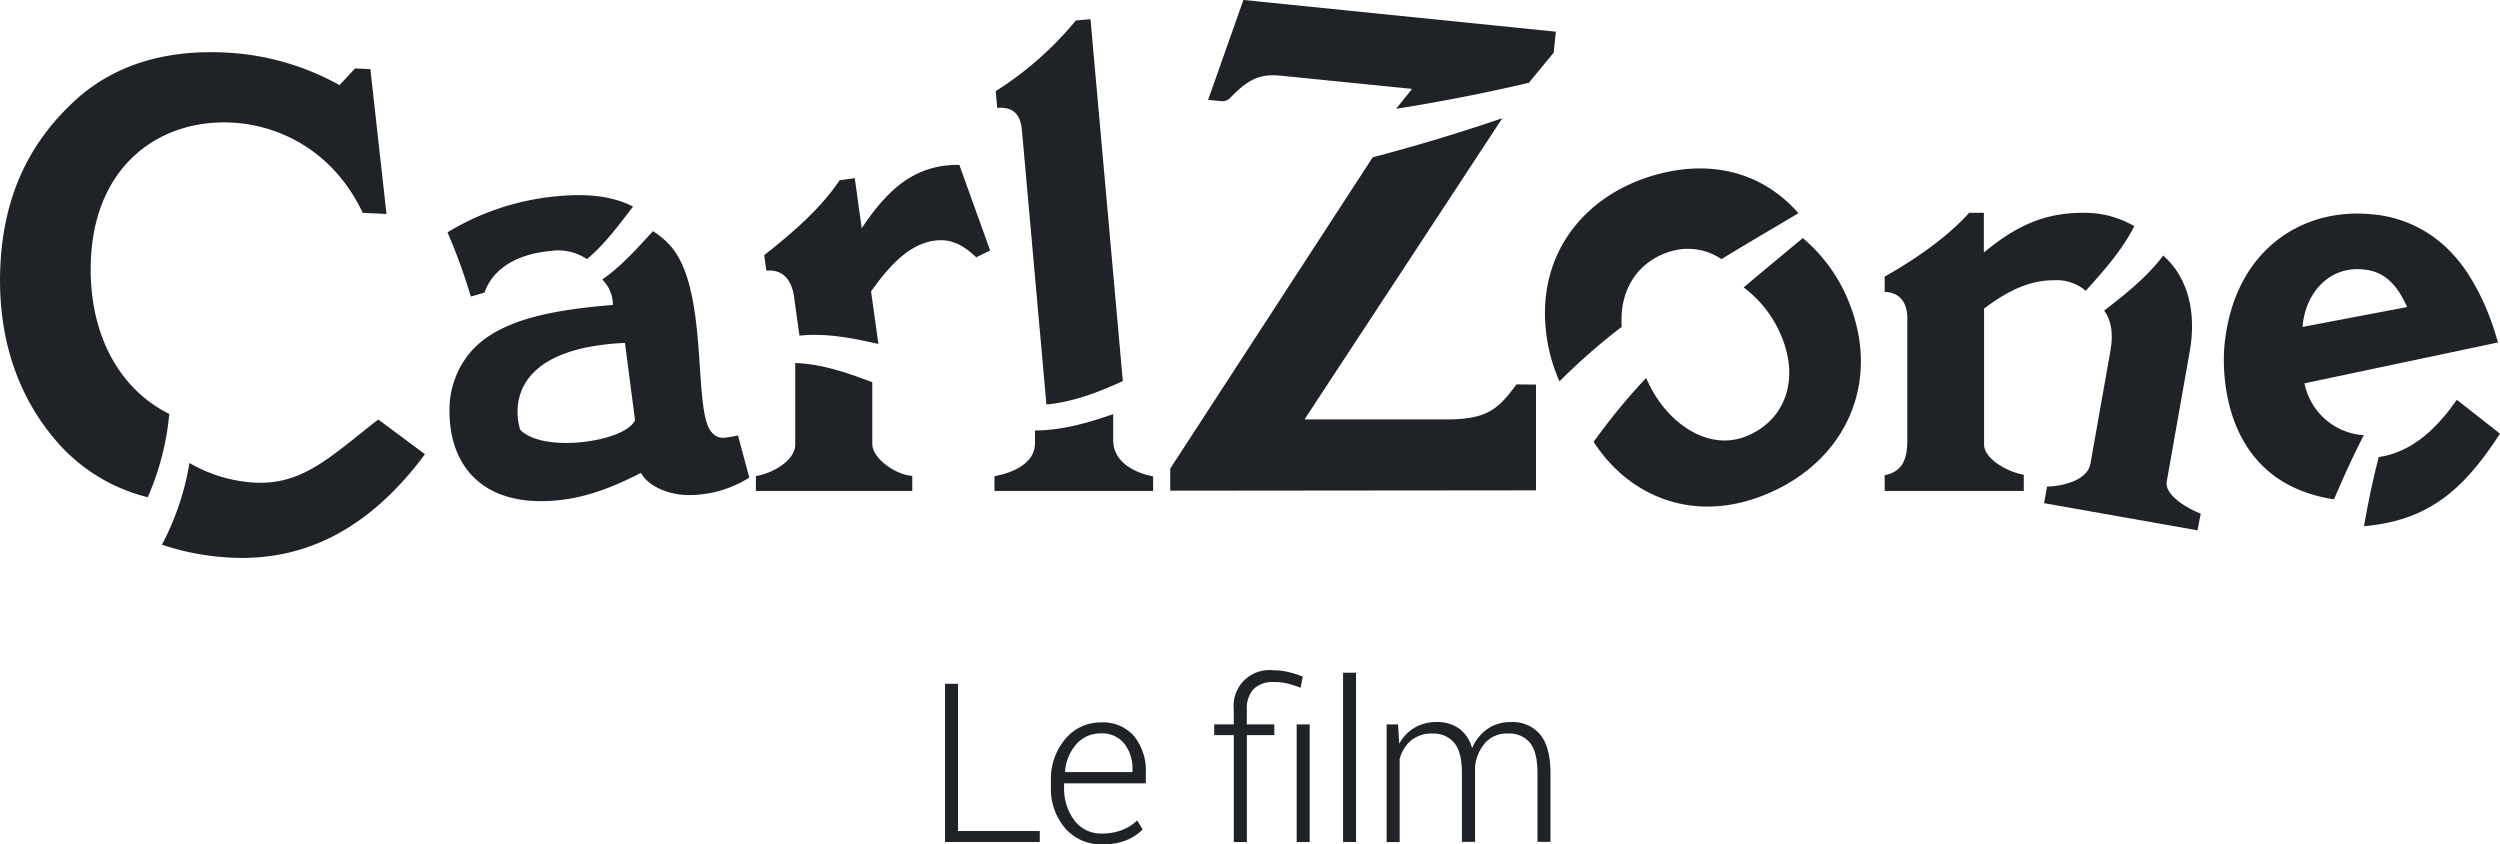 <svg xmlns="http://www.w3.org/2000/svg" viewBox="0 0 428.27 144.64"><title>logos-carlzone</title><g id="Calque_2" data-name="Calque 2"><g id="TXT"><path d="M15.58,44.27C16.39,27.9,27.74,20.41,39.67,21c8,.4,17.36,4.68,22.47,15.46l4.07.2L63.45,11.85l-2.62-.13-2.67,2.86A44.46,44.46,0,0,0,38.61,9c-13.29-.66-21.49,4-26.49,8.91C4.67,25.05.63,34,.07,45.36c-.54,10.91,2.15,21.47,9.41,30a30.19,30.19,0,0,0,15.83,9.82A45.82,45.82,0,0,0,29,70.91C20,66.44,15,56.51,15.58,44.27Z" style="fill:#1f2328"/><path d="M40.93,82.37a24.67,24.67,0,0,1-8.47-3.06,45.82,45.82,0,0,1-4.72,14,43,43,0,0,0,8.67,1.95c15,1.86,26.77-4.51,36.39-17.45l-8-5.95C55.84,78.81,51,84.1,40.93,82.37Z" style="fill:#1f2328"/><path d="M123.94,75a2.44,2.44,0,0,1-2-.93c-3.4-3.61-.29-24.74-7.28-32.17a14.49,14.49,0,0,0-2.8-2.3c-2.77,3-5.39,6-8.7,8.28A6.12,6.12,0,0,1,105,52.24c-11.65.93-19.51,2.89-24,7.63A15.2,15.2,0,0,0,77,70.39c0,9.28,5.44,15.46,15.63,15.46,6.12,0,11.36-1.86,17.18-4.85,1.16,2.27,4.76,3.81,8.16,3.81a19.31,19.31,0,0,0,10.39-3l-1.94-7.22A16.14,16.14,0,0,1,123.94,75ZM89.12,73.62s-5-13.8,17.94-14.88L108.79,72C107,75.74,93,77.68,89.12,73.62Z" style="fill:#1f2328"/><path d="M83,50.12C84.44,46,88.61,43.5,94.31,43a8.7,8.7,0,0,1,6.23,1.39c3.09-2.56,5.43-5.8,7.91-9-3-1.54-7-2.32-12.57-1.81a43.64,43.64,0,0,0-19.22,6.22,101.25,101.25,0,0,1,4,11Z" style="fill:#1f2328"/><path d="M149.43,76.06V65.47c-4.16-1.55-8.45-3.11-13.2-3.28v14c0,2.68-3.93,4.95-6.74,5.36V84.1h26.79V81.52C153.65,81.42,149.43,78.63,149.43,76.06Z" style="fill:#1f2328"/><path d="M161.81,28.38c-5.1.71-9.33,3.38-14.19,10.72l-1.19-8.58-2.6.36c-3.17,4.71-7.62,8.66-12.92,12.83l.37,2.66c2.8-.29,4.34,1.58,4.74,4.44l.93,6.69c4.73-.49,9.19.46,13.53,1.42l-1.26-9c3.36-4.74,6.71-8.12,10.85-8.69,2.21-.31,4.44.21,7.16,2.85l2.39-1.17-5.28-14.67A21,21,0,0,0,161.81,28.38Z" style="fill:#1f2328"/><path d="M175.06,22.29l4.2,47c4.56-.42,8.8-2.05,13.09-4l-5.54-62-2.51.22a57.66,57.66,0,0,1-13.73,12.1l.26,2.87C173.33,18.3,174.79,19.31,175.06,22.29Z" style="fill:#1f2328"/><path d="M190.7,75.44v-4.5c-4.45,1.55-8.81,2.79-13.4,2.81V76c0,3.4-3.93,5.05-6.94,5.57V84.1h27.18V81.62C194.92,81.11,190.7,79.46,190.7,75.44Z" style="fill:#1f2328"/><path d="M207.1,17.12l2.13.21a1.85,1.85,0,0,0,1.5-.55c2.81-2.87,4.73-4.21,8.61-3.82l22.49,2.26a.06.06,0,0,1,0,.1l-2.67,3.32c7.58-1.2,15.18-2.68,22.75-4.46L266.17,9v0l.35-3.51a.06.06,0,0,0-.06-.07L213.08,0A.06.06,0,0,0,213,0l-6,17A.06.06,0,0,0,207.1,17.12Z" style="fill:#1f2328"/><path d="M259.78,65.85c-3.11,4.23-5,6-12,6H223.59a.06.06,0,0,1-.05-.1l33.82-51.5C250,22.76,242.59,25,235.16,26.94L200.47,80.27a.06.06,0,0,0,0,0V84a.06.06,0,0,0,.06.06L263.07,84a.06.06,0,0,0,.06-.06l0-18a.06.06,0,0,0-.06-.06Z" style="fill:#1f2328"/><path d="M277.81,55.77c-.43-6.94,3.63-11.87,9.65-13a10.24,10.24,0,0,1,7.44,1.62c4.36-2.67,8.78-5.25,13.19-7.86-4.92-5.65-12.34-8.92-21.66-7.23C272.58,31.85,262.27,43,265.15,58.87a28.88,28.88,0,0,0,2,6.46A107.93,107.93,0,0,1,277.8,56,.35.35,0,0,1,277.81,55.77Z" style="fill:#1f2328"/><path d="M308.84,40.78c-3.39,2.82-6.79,5.62-10.14,8.46a19.91,19.91,0,0,1,6.93,9.57h0c2.58,7.59-.71,13.91-7,16.11S285.25,72.38,282,64.74A107.93,107.93,0,0,0,273,75.69c5.81,9,16.29,13.71,28,9.58,14.1-5,21.17-18.19,16.2-32.28A28,28,0,0,0,308.84,40.78Z" style="fill:#1f2328"/><path d="M371.18,82.48l3.95-22.33c1.16-6.56-.25-12.57-4.55-16.38-2.8,3.73-6.5,6.63-10.12,9.45,1.25,1.67,1.59,4,1.08,6.83l-3.43,19.39c-.5,2.84-4.77,3.87-7.44,3.92l-.5,2.84,26.28,4.65L377,88C375,87.24,370.75,84.91,371.18,82.48Z" style="fill:#1f2328"/><path d="M339.89,76.16V52.86c4.66-3.51,8.25-4.85,12-4.85a7.61,7.61,0,0,1,5.41,1.81c3.07-3.41,6.21-6.91,8.32-11.07a16.72,16.72,0,0,0-8.88-2.29c-6.8,0-11.65,2.47-16.89,6.8v-6.8h-2.52c-4.56,5.05-10.87,8.87-14.47,10.93V50c2.62.1,3.88,1.86,3.88,4.54V75.33c0,3.3-.78,5.46-3.88,6.08V84.1h23.83V81.32C344,80.9,339.89,78.63,339.89,76.16Z" style="fill:#1f2328"/><path d="M394.77,65.67l33.14-7C425.23,48.78,420.59,44,420.59,44a21,21,0,0,0-14.27-7.29c-12.08-1.2-23.65,6.26-25.24,22.36-.45,4.49-.57,23.54,18.76,26.47,1.6-3.76,3.26-7.45,5.11-11h-.24A11.12,11.12,0,0,1,394.77,65.67ZM404.9,46.16c3.57.35,5.7,2.53,7.46,6.44L394.46,56C394.77,50.85,398.52,45.52,404.9,46.16Z" style="fill:#1f2328"/><path d="M420.87,68.49c-2.94,4.18-7.16,8.91-13.38,9.81-1,3.83-1.81,7.8-2.52,11.82.53,0,1.07-.09,1.62-.16,10.69-1.37,16.28-7.39,21.68-15.67Z" style="fill:#1f2328"/></g><g id="Le_film" data-name="Le film"><path d="M164.12,142.36h14v1.88H161.89V117.14h2.23Z" style="fill:#1f2328"/><path d="M188.82,144.64a8.07,8.07,0,0,1-6.35-2.76,10.34,10.34,0,0,1-2.44-7.1v-1a10.54,10.54,0,0,1,2.47-7.19,7.79,7.79,0,0,1,6.12-2.83,7,7,0,0,1,5.67,2.36,9.47,9.47,0,0,1,2,6.34v1.73h-14v.61a9.12,9.12,0,0,0,1.74,5.72,5.72,5.72,0,0,0,4.81,2.27,9.22,9.22,0,0,0,3.39-.61,7.38,7.38,0,0,0,2.57-1.63l.95,1.53a8.23,8.23,0,0,1-2.78,1.85A10.47,10.47,0,0,1,188.82,144.64Zm-.2-19a5.43,5.43,0,0,0-4.23,1.84,8,8,0,0,0-1.94,4.67l.06.11H194v-.46a6.82,6.82,0,0,0-1.41-4.42A4.88,4.88,0,0,0,188.61,125.63Z" style="fill:#1f2328"/><path d="M211.36,144.24V125.93H208V124.1h3.35v-2.57a6.13,6.13,0,0,1,6.68-6.72,11.88,11.88,0,0,1,2.53.28,15.75,15.75,0,0,1,2.61.82l-.37,1.92a15.75,15.75,0,0,0-2.2-.73,10.19,10.19,0,0,0-2.42-.26,4.55,4.55,0,0,0-3.43,1.21,4.83,4.83,0,0,0-1.16,3.48v2.57h4.71v1.83H213.6v18.32Zm13,0h-2.23V124.1h2.23Z" style="fill:#1f2328"/><path d="M232.3,144.24h-2.22v-29h2.22Z" style="fill:#1f2328"/><path d="M239.5,124.1l.2,3.31a7.11,7.11,0,0,1,2.58-2.72,7.29,7.29,0,0,1,3.83-1,6.45,6.45,0,0,1,3.85,1.11,6.12,6.12,0,0,1,2.22,3.38,7.65,7.65,0,0,1,2.6-3.29,6.87,6.87,0,0,1,4.07-1.19,6.08,6.08,0,0,1,5,2.14q1.76,2.14,1.76,6.63v11.75h-2.23V132.46q0-3.72-1.32-5.26a4.56,4.56,0,0,0-3.65-1.54,5,5,0,0,0-3.95,1.55,7.53,7.53,0,0,0-1.77,4c0,.14,0,.27,0,.41s0,.31,0,.52v12.08h-2.25V132.46q0-3.65-1.33-5.22a4.54,4.54,0,0,0-3.66-1.57,5.56,5.56,0,0,0-3.73,1.18,6.27,6.27,0,0,0-1.95,3.19v14.21h-2.23V124.1Z" style="fill:#1f2328"/></g></g></svg>